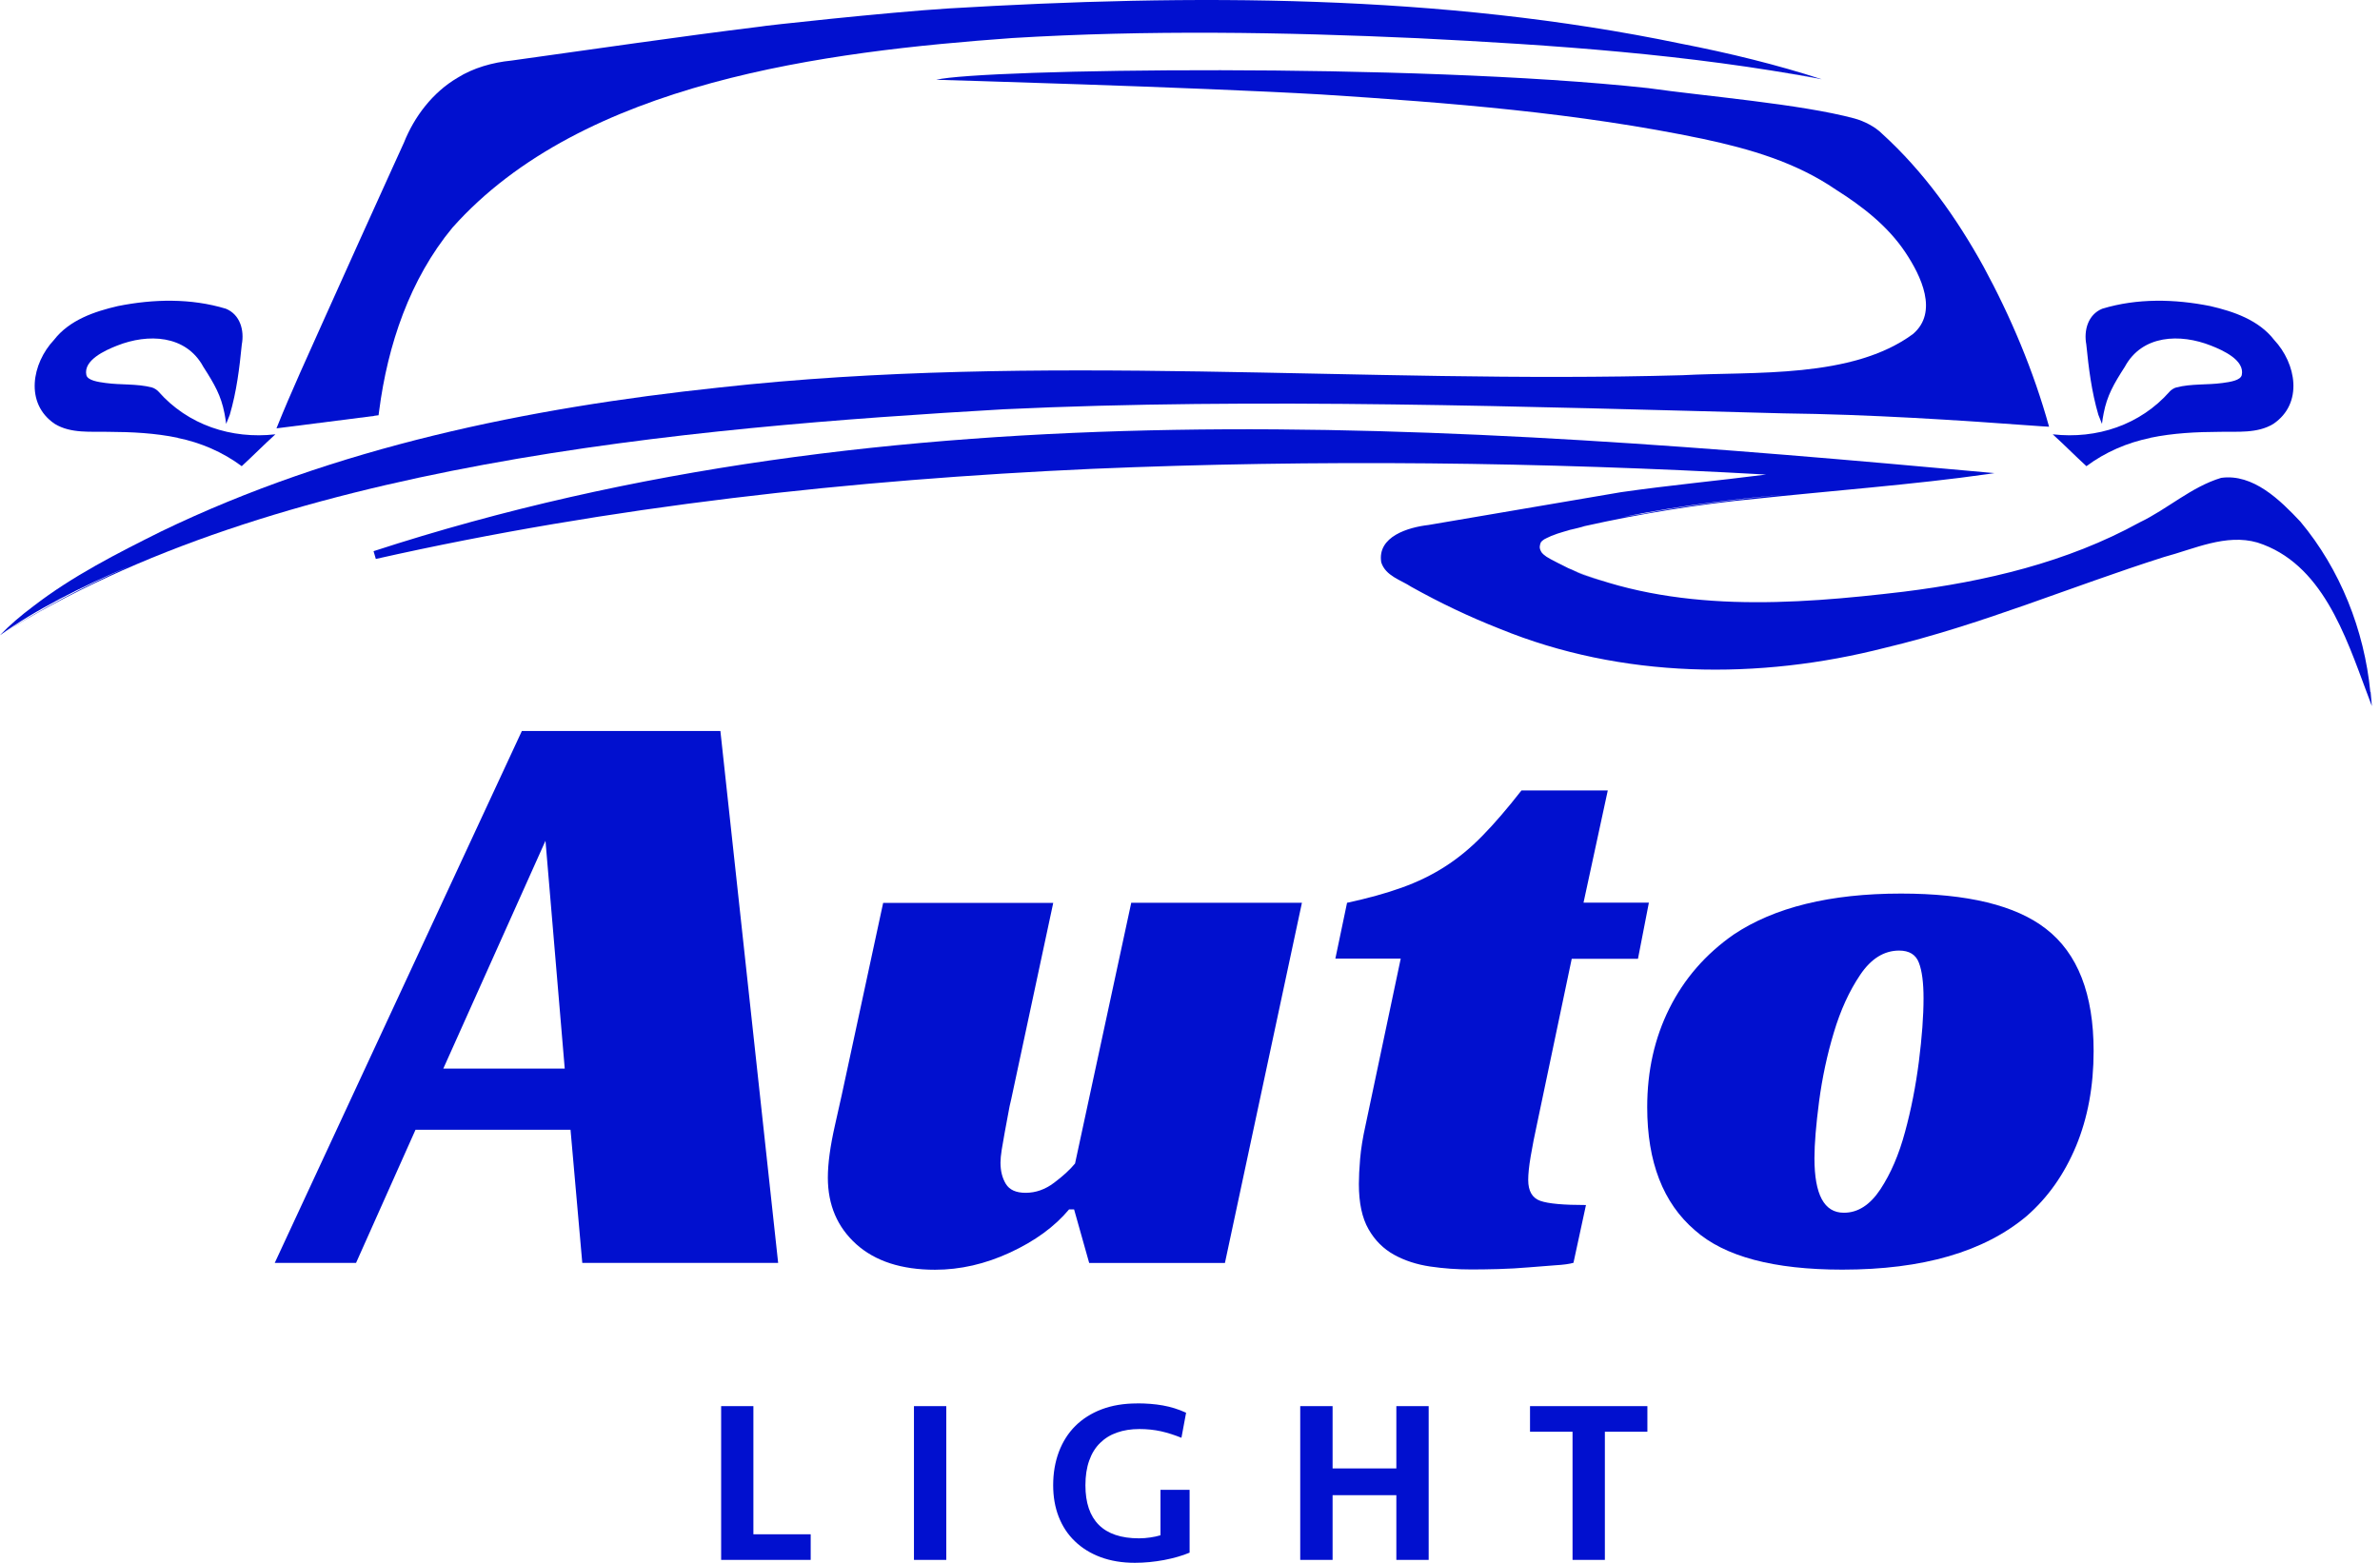 <svg width="67" height="44" viewBox="0 0 67 44" fill="none" xmlns="http://www.w3.org/2000/svg">
<path d="M21.912 35.557H16.392L16.061 31.808H11.697L10.023 35.557H7.734L14.691 20.581H20.28L21.906 35.557H21.912ZM12.477 30.085H15.898L15.356 23.671L12.48 30.085H12.477Z" fill="#0110CF"/>
<path d="M31.839 25.417H36.651L34.483 35.559H30.662L30.237 34.05H30.096C29.687 34.539 29.132 34.942 28.432 35.266C27.732 35.589 27.03 35.749 26.322 35.749C25.38 35.749 24.64 35.509 24.106 35.031C23.572 34.55 23.305 33.925 23.305 33.156C23.305 32.763 23.371 32.272 23.505 31.682C23.639 31.092 23.761 30.539 23.871 30.018L24.862 25.42H29.65L28.469 30.939C28.437 31.065 28.405 31.215 28.376 31.388C28.344 31.562 28.312 31.73 28.282 31.895C28.253 32.061 28.224 32.219 28.2 32.368C28.176 32.518 28.165 32.641 28.165 32.734C28.165 32.969 28.216 33.169 28.317 33.335C28.419 33.5 28.603 33.583 28.872 33.583C29.156 33.583 29.423 33.49 29.674 33.3C29.925 33.111 30.122 32.932 30.264 32.758L31.845 25.422L31.839 25.417Z" fill="#0110CF"/>
<path d="M37.926 25.417C38.508 25.291 39.018 25.15 39.458 24.992C39.899 24.834 40.302 24.64 40.673 24.402C41.042 24.167 41.397 23.876 41.734 23.529C42.073 23.184 42.436 22.76 42.831 22.255H45.261L44.578 25.414H46.418L46.111 26.995H44.246L43.28 31.593C43.2 31.957 43.138 32.277 43.09 32.56C43.042 32.843 43.021 33.062 43.021 33.22C43.021 33.535 43.136 33.73 43.363 33.81C43.59 33.89 44.02 33.927 44.647 33.927L44.295 35.554C44.185 35.586 44.014 35.61 43.787 35.623C43.56 35.639 43.306 35.658 43.032 35.682C42.756 35.706 42.473 35.722 42.182 35.73C41.891 35.738 41.635 35.741 41.416 35.741C41.023 35.741 40.639 35.714 40.26 35.658C39.883 35.602 39.544 35.492 39.245 35.327C38.946 35.161 38.705 34.923 38.526 34.608C38.345 34.293 38.254 33.869 38.254 33.334C38.254 33.145 38.265 32.91 38.289 32.627C38.313 32.344 38.364 32.029 38.441 31.684L39.432 26.99H37.592L37.923 25.409L37.926 25.417Z" fill="#0110CF"/>
<path d="M53.514 25.158C55.386 25.158 56.746 25.489 57.595 26.149C58.492 26.841 58.938 27.989 58.938 29.591C58.938 30.582 58.773 31.474 58.444 32.267C58.113 33.06 57.651 33.717 57.053 34.238C55.856 35.244 54.129 35.746 51.864 35.746C49.931 35.746 48.547 35.378 47.714 34.638C46.817 33.869 46.371 32.713 46.371 31.172C46.371 30.149 46.579 29.223 46.996 28.389C47.413 27.556 48.013 26.865 48.801 26.314C49.95 25.545 51.522 25.158 53.517 25.158H53.514ZM51.91 34.144C52.302 34.144 52.644 33.925 52.935 33.485C53.226 33.044 53.458 32.507 53.629 31.869C53.803 31.233 53.931 30.571 54.019 29.887C54.105 29.204 54.15 28.611 54.15 28.106C54.15 27.666 54.107 27.332 54.019 27.105C53.934 26.878 53.747 26.763 53.464 26.763C53.039 26.763 52.673 26.99 52.366 27.447C52.059 27.903 51.811 28.445 51.624 29.073C51.434 29.703 51.298 30.347 51.21 31.006C51.124 31.666 51.079 32.203 51.079 32.611C51.079 33.634 51.354 34.144 51.904 34.144H51.91Z" fill="#0110CF"/>
<path d="M0 17.884C7.672 13.032 19.307 12.041 28.256 11.523C35.309 11.189 43.106 11.454 50.202 11.638C52.645 11.667 55.07 11.825 57.505 12.004L57.684 12.014C57.246 10.441 56.613 8.933 55.836 7.501C55.078 6.129 54.154 4.828 52.981 3.763C52.794 3.573 52.477 3.408 52.204 3.335C50.688 2.927 47.969 2.705 46.399 2.481C39.747 1.757 27.626 1.939 26.355 2.246C26.355 2.246 33.591 2.451 37.199 2.66C40.796 2.892 44.417 3.173 47.948 3.912C49.272 4.195 50.557 4.569 51.681 5.338C52.431 5.811 53.147 6.366 53.641 7.109C54.079 7.766 54.576 8.786 53.852 9.405C52.132 10.668 49.387 10.455 47.36 10.564C38.323 10.821 29.265 9.91 20.242 10.911C14.853 11.483 9.448 12.591 4.542 14.96C3.303 15.577 2.04 16.218 0.94 17.067C0.582 17.334 0.262 17.609 0 17.884ZM3.693 15.921C2.385 16.495 1.146 17.147 0 17.884C0.975 17.184 2.273 16.519 3.693 15.921Z" fill="#0110CF"/>
<path d="M66.728 19.481C66.557 17.74 65.882 16.031 64.76 14.688C64.191 14.082 63.43 13.329 62.528 13.454C61.687 13.708 61.019 14.333 60.231 14.709C58.191 15.833 55.889 16.373 53.592 16.659C50.457 17.032 47.117 17.267 44.147 15.996C44.072 15.951 43.976 15.908 43.877 15.86C43.803 15.823 43.728 15.785 43.656 15.745C43.616 15.724 43.576 15.7 43.538 15.676C43.525 15.665 43.511 15.657 43.498 15.646C43.461 15.62 43.426 15.59 43.402 15.558C43.362 15.497 43.343 15.444 43.346 15.393C43.346 15.393 43.346 15.39 43.346 15.387C43.349 15.313 43.394 15.248 43.466 15.192C43.41 15.232 43.37 15.281 43.354 15.337C43.359 15.318 43.362 15.299 43.37 15.281C43.386 15.241 43.442 15.198 43.52 15.158C43.511 15.163 43.504 15.168 43.498 15.174C43.509 15.168 43.517 15.16 43.528 15.155C43.61 15.112 43.717 15.067 43.845 15.024C43.96 14.987 44.078 14.952 44.195 14.92C44.171 14.925 44.144 14.933 44.12 14.939C44.187 14.92 44.254 14.901 44.321 14.883C44.278 14.893 44.238 14.909 44.195 14.92C44.366 14.877 44.521 14.843 44.606 14.813C46.198 14.458 47.819 14.196 49.443 14.041C51.352 13.836 54.006 13.63 55.929 13.352C55.929 13.352 55.932 13.352 55.934 13.352C56.006 13.342 56.078 13.331 56.148 13.32L55.94 13.302C40.838 11.924 25.163 10.743 10.516 15.518L10.58 15.737C17.2 14.247 23.972 13.507 30.747 13.2C37.068 12.931 43.399 13.005 49.718 13.361C48.361 13.534 46.996 13.662 45.635 13.857L40.211 14.781C39.658 14.845 38.764 15.099 38.884 15.833C39.007 16.218 39.436 16.327 39.73 16.522C40.534 16.971 41.367 17.369 42.224 17.705C45.658 19.11 49.512 19.15 53.074 18.237C55.758 17.599 58.295 16.517 60.915 15.684C61.767 15.457 62.661 15.019 63.55 15.275C65.366 15.855 66.023 17.882 66.632 19.508L66.771 19.879L66.736 19.484L66.728 19.481ZM44.251 16.042C44.556 16.17 44.863 16.282 45.175 16.381C44.978 16.322 44.78 16.258 44.585 16.186C44.47 16.146 44.361 16.092 44.251 16.042ZM45.485 16.472C45.485 16.472 45.506 16.477 45.517 16.48C45.506 16.477 45.496 16.474 45.485 16.472ZM44.118 15.983C44.048 15.948 43.981 15.914 43.912 15.879C43.987 15.914 44.056 15.948 44.118 15.983ZM43.535 15.673C43.535 15.673 43.511 15.654 43.498 15.646C43.509 15.654 43.522 15.665 43.535 15.673ZM43.346 15.433C43.346 15.433 43.346 15.419 43.346 15.414C43.346 15.419 43.346 15.427 43.346 15.433ZM43.402 15.553C43.381 15.526 43.367 15.497 43.357 15.467C43.367 15.494 43.378 15.524 43.402 15.553ZM46.201 14.471C46.024 14.501 45.848 14.53 45.675 14.562C46.529 14.383 47.394 14.247 48.262 14.138C48.922 14.052 49.581 13.983 50.241 13.919C48.828 14.068 47.352 14.244 46.203 14.474L46.201 14.471ZM55.694 13.323C55.694 13.323 55.702 13.323 55.705 13.323C55.702 13.323 55.697 13.323 55.694 13.323Z" fill="#0110CF"/>
<path d="M43.487 15.17C43.487 15.17 43.465 15.184 43.457 15.192C43.465 15.184 43.476 15.178 43.487 15.17Z" fill="#0110CF"/>
<path d="M10.534 11.707L10.657 11.691L10.673 11.571C10.913 9.71 11.538 7.859 12.737 6.409C16.406 2.289 23.261 1.45 28.498 1.071C32.298 0.841 36.117 0.903 39.919 1.076C43.722 1.266 47.538 1.525 51.285 2.232C50.032 1.824 48.689 1.495 47.314 1.228C40.568 -0.176 33.545 -0.171 26.698 0.238C24.957 0.347 21.41 0.734 21.413 0.748C19.069 1.036 16.729 1.383 14.393 1.706C13.874 1.757 13.324 1.909 12.876 2.192C12.181 2.601 11.663 3.282 11.37 4.019L11.049 4.724C10.633 5.637 9.564 8.006 9.137 8.959C8.68 9.985 8.21 10.994 7.783 12.06L8.061 12.025L10.534 11.71V11.707ZM49.952 1.981C50.438 2.064 50.889 2.147 51.285 2.232C50.841 2.142 50.398 2.059 49.952 1.981ZM49.605 1.923C49.605 1.923 49.621 1.923 49.629 1.925C49.621 1.925 49.613 1.925 49.605 1.923Z" fill="#0110CF"/>
<path d="M60.535 12.326C61.173 12.193 61.83 12.161 62.487 12.158C62.978 12.145 63.545 12.212 63.998 11.934C64.85 11.357 64.639 10.23 64.02 9.57C63.587 9.01 62.88 8.769 62.22 8.617C61.219 8.417 60.166 8.393 59.181 8.692C58.778 8.857 58.658 9.303 58.732 9.699C58.799 10.364 58.879 11.023 59.072 11.68L59.173 11.934C59.186 11.827 59.202 11.728 59.221 11.635C59.317 11.141 59.499 10.82 59.817 10.326C60.305 9.424 61.373 9.386 62.244 9.731C62.583 9.864 63.197 10.142 63.109 10.559C63.075 10.708 62.789 10.754 62.565 10.783C62.137 10.842 61.689 10.799 61.267 10.908C61.208 10.919 61.109 10.986 61.08 11.023C60.249 11.966 59.026 12.369 57.787 12.228C58.099 12.511 58.407 12.823 58.735 13.125C59.269 12.727 59.891 12.46 60.538 12.329L60.535 12.326Z" fill="#0110CF"/>
<path d="M5.005 12.326C4.367 12.193 3.71 12.161 3.053 12.158C2.561 12.145 1.995 12.212 1.541 11.934C0.689 11.357 0.9 10.23 1.52 9.57C1.953 9.01 2.66 8.769 3.32 8.617C4.321 8.417 5.373 8.393 6.359 8.692C6.762 8.857 6.882 9.303 6.807 9.699C6.741 10.364 6.661 11.023 6.468 11.68L6.367 11.934C6.353 11.827 6.337 11.728 6.319 11.635C6.223 11.141 6.041 10.82 5.723 10.326C5.234 9.424 4.166 9.386 3.296 9.731C2.957 9.864 2.342 10.142 2.431 10.559C2.465 10.708 2.751 10.754 2.975 10.783C3.403 10.842 3.851 10.799 4.273 10.908C4.332 10.919 4.431 10.986 4.46 11.023C5.291 11.966 6.514 12.369 7.753 12.228C7.44 12.511 7.133 12.823 6.805 13.125C6.271 12.727 5.648 12.46 5.002 12.329L5.005 12.326Z" fill="#0110CF"/>
<path d="M21.209 39.589V43.197H22.822V43.918H20.301V39.589H21.211H21.209Z" fill="#0110CF"/>
<path d="M26.639 43.918H25.729V39.589H26.639V43.918Z" fill="#0110CF"/>
<path d="M32.004 39.511C32.263 39.511 32.506 39.529 32.733 39.569C32.957 39.609 33.176 39.676 33.39 39.775L33.259 40.48C33.067 40.403 32.877 40.341 32.687 40.298C32.498 40.256 32.292 40.234 32.076 40.234C31.841 40.234 31.633 40.267 31.446 40.333C31.259 40.397 31.101 40.496 30.968 40.627C30.834 40.758 30.733 40.923 30.663 41.121C30.591 41.321 30.556 41.554 30.556 41.818C30.556 42.309 30.682 42.681 30.933 42.932C31.184 43.183 31.561 43.311 32.065 43.311C32.169 43.311 32.273 43.303 32.38 43.287C32.487 43.271 32.583 43.252 32.669 43.225V41.946H33.489V43.714C33.286 43.8 33.045 43.869 32.77 43.922C32.495 43.973 32.22 44 31.948 44C31.587 44 31.267 43.946 30.981 43.84C30.695 43.733 30.455 43.583 30.257 43.391C30.057 43.199 29.907 42.969 29.803 42.702C29.699 42.435 29.648 42.138 29.648 41.815C29.648 41.474 29.702 41.161 29.809 40.875C29.916 40.592 30.07 40.349 30.273 40.146C30.476 39.946 30.725 39.788 31.013 39.679C31.304 39.569 31.635 39.513 32.006 39.513L32.004 39.511Z" fill="#0110CF"/>
<path d="M39.309 43.918V42.096H37.514V43.918H36.603V39.589H37.514V41.343H39.309V39.589H40.219V43.918H39.309Z" fill="#0110CF"/>
<path d="M46.376 39.589V40.31H45.179V43.918H44.269V40.31H43.072V39.589H46.376Z" fill="#0110CF"/>
</svg>
